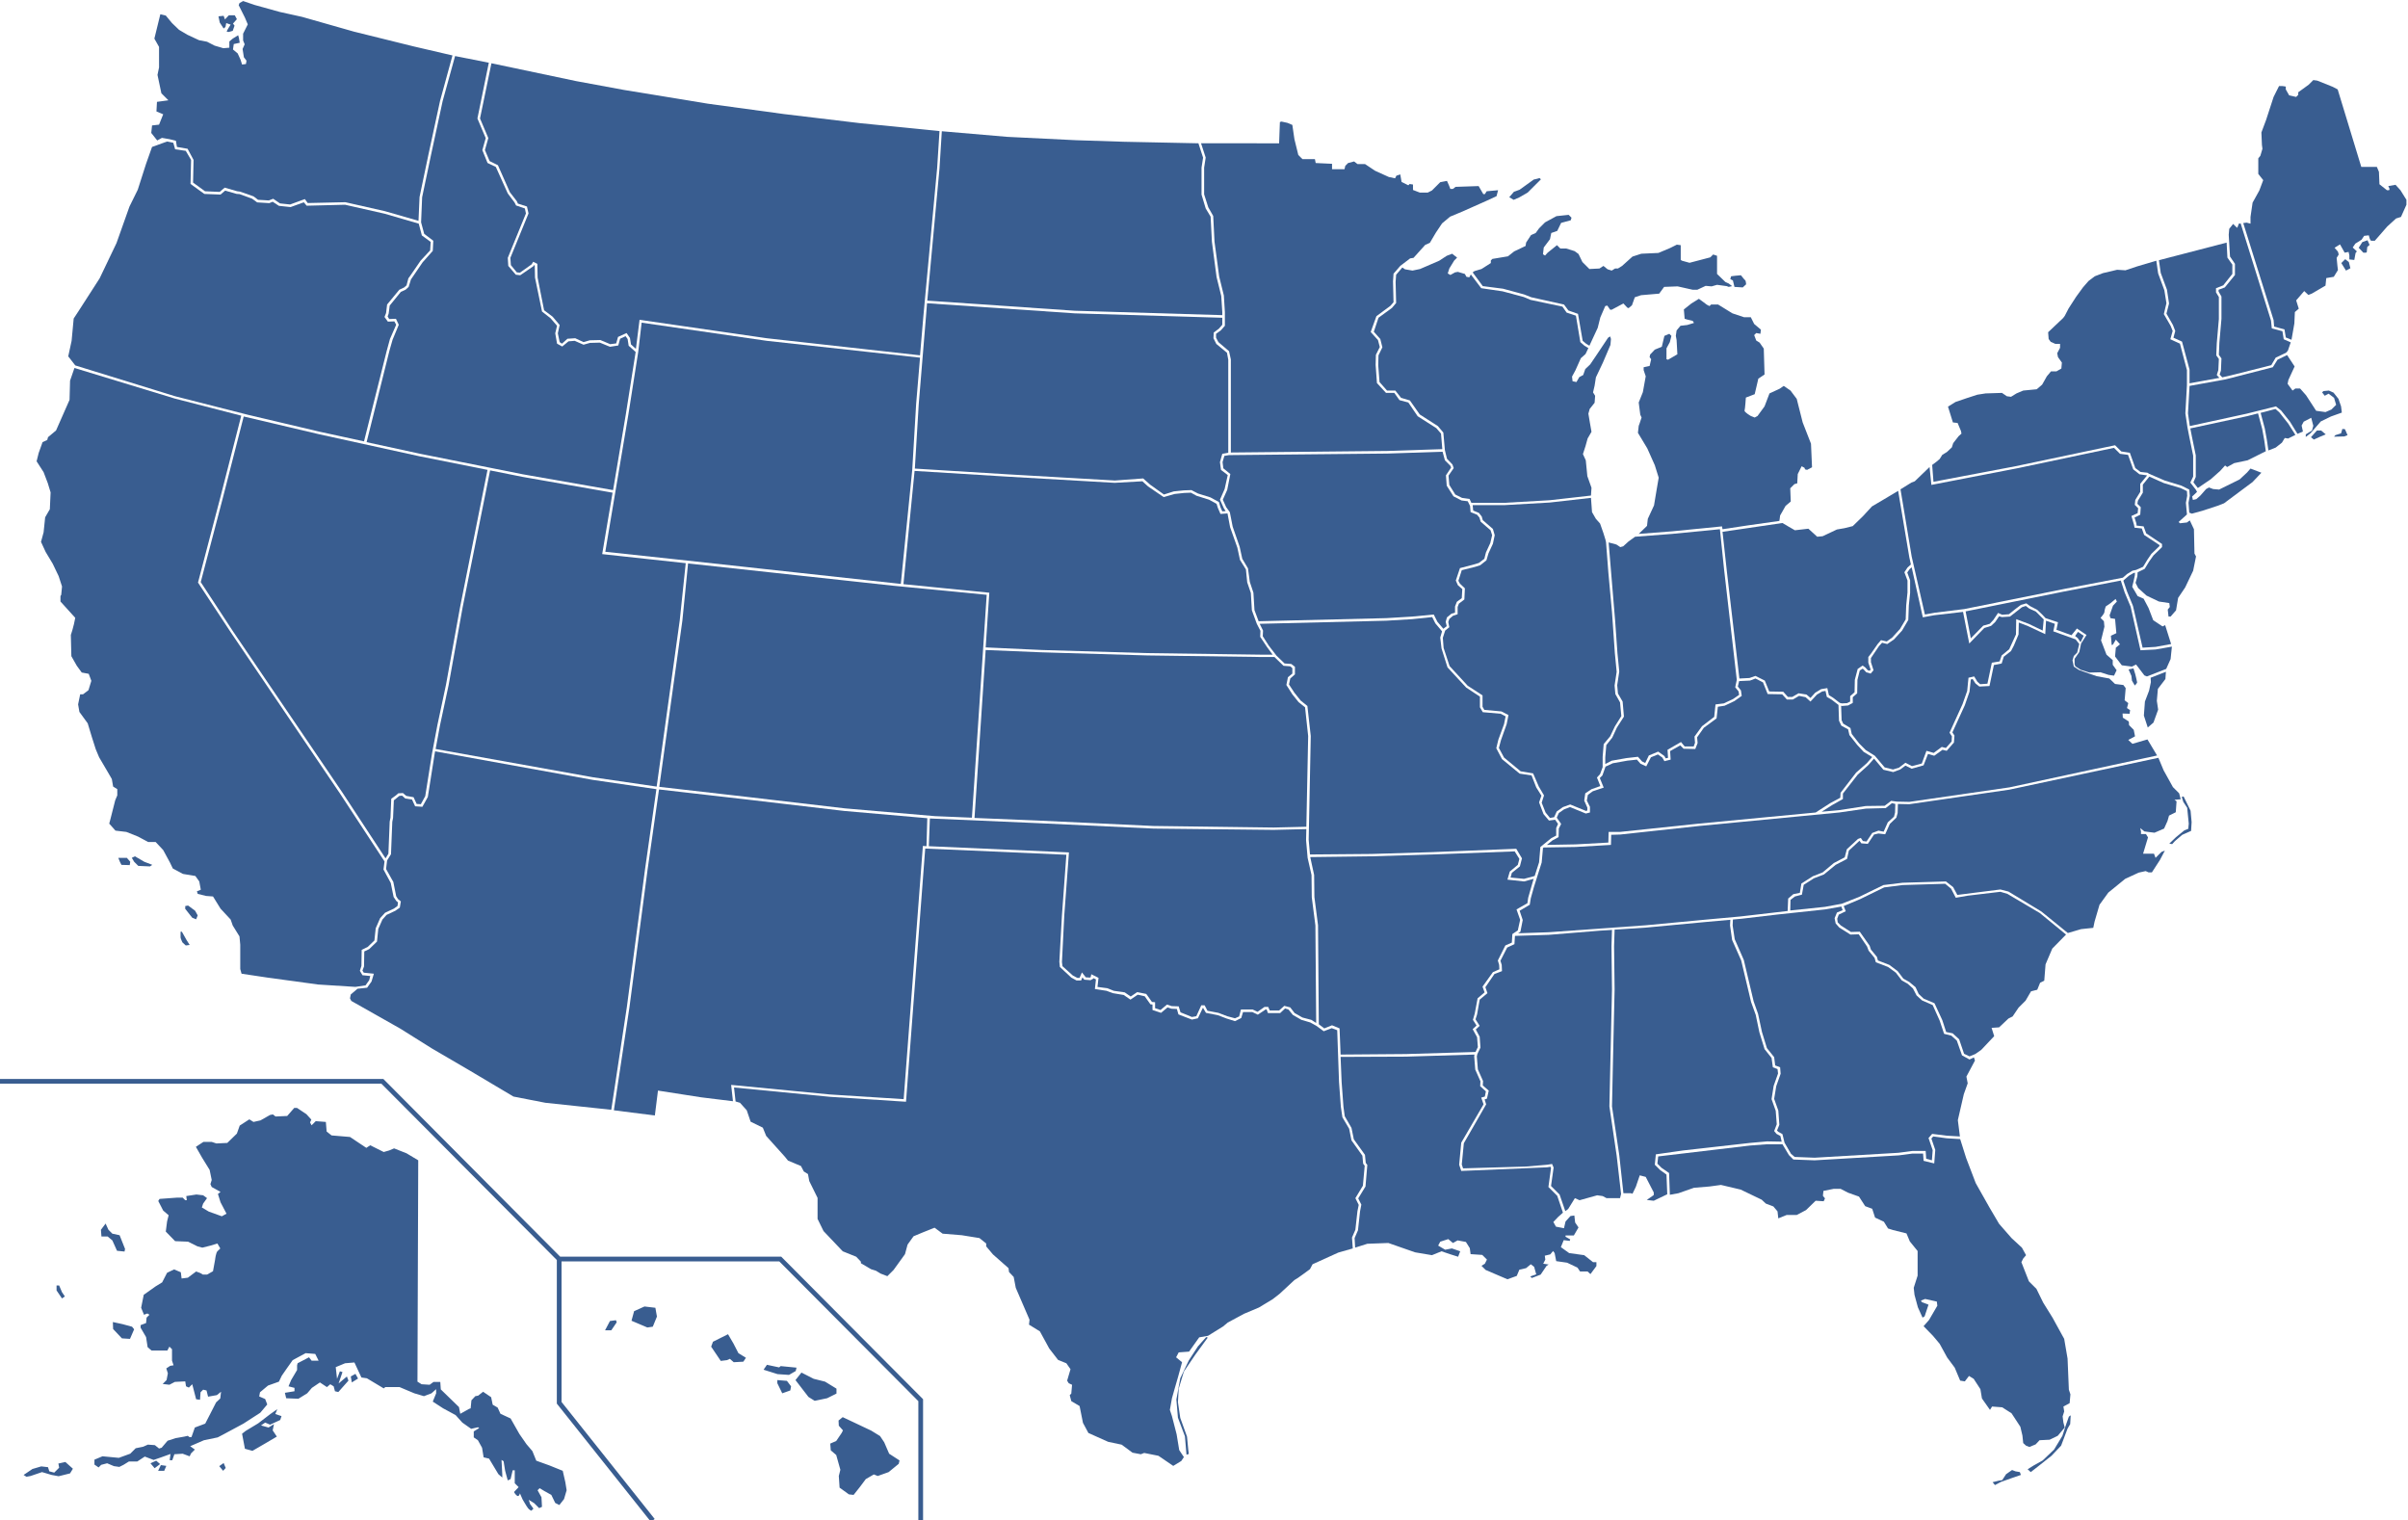 <svg xmlns="http://www.w3.org/2000/svg" width="510" height="322" viewBox="0 0 510 322">
    <g fill="none" fill-rule="evenodd">
        <g fill="#395D90" fill-rule="nonzero">
            <path d="M88.58 245.736l-.164 46.875.879.549 1.703.11.825-.604h1.428l.11 1.591 3.847 3.733.275 1.427 1.868-1.043.33-.11.164-1.701.825-.879.604-.11 1.044-.823 1.704 1.153.33 1.592 1.044.603.604 1.318 2.143.988 1.868 3.293 1.484 2.14 1.264 1.483.824 2.03 2.748.989 2.857 1.152.55 2.415.275 1.702-.55 1.866-.99 1.263-.878-.44-.825-1.701-1.483-.823-.99-.604-.439.439.824 1.482.11 2.03-.604.275-1.044-1.043-1.154-.713.274.878.715.988-.44.44s-.44-.166-.714-.55c-.275-.33-1.154-1.866-1.154-1.866l-.55-1.262s-.165.713-.55.548c-.329-.164-.714-.823-.714-.823l.99-1.043-.825-.823v-2.744h-.44l-.439 1.866-.604.274-.55-2.03-.33-2.032-.44-.274.166 3.129v.603l-.825-.713-1.978-3.293-1.154-.275-.33-2.03-.879-1.593-.879-.603v-1.263l1.154-.713-.275-.165-1.428.33-1.869-1.318-1.429-1.592-2.637-1.427-2.198-1.427.714-1.756v-.879l-.989.879-1.594.603-2.033-.603-3.132-1.318h-3.022l-.33.275-3.572-2.14-1.154-.166-1.483-3.183-1.979.165-1.978.823.275 2.47.604-1.592.55.165-.824 2.415 1.758-1.482.33.878-2.143 2.415-.715-.164-.275-1.043-.714-.44-.714.604-1.484-.988-1.703 1.153-.99 1.153-1.868 1.152-2.583-.11-.274-1.152 2.033-.33v-.713l-1.264-.33.55-1.317 1.263-2.14v-.988l.11-.44 2.418-1.262.55.714h1.483l-.714-1.427-2.033-.165-2.748 1.482-1.319 1.866-.989 1.427-.604 1.263-2.308.823-1.704 1.427-.164.878 1.263.55.44 1.152-1.484 1.756-3.571 2.306-4.287 2.305-1.154.604-2.912.603-2.912 1.263.989.713-.825.824-.274.604-1.484-.55-1.758.11-.44 1.263h-.55l.165-1.317-1.978.713-1.594.549-1.868-.714-1.593 1.043H27.31l-1.154.714-.88.439-1.153-.165-1.429-.603-1.264.329-.55.549-.878-.604v-1.043l1.703-.713 3.462.329 2.418-.878 1.154-1.153 1.593-.33.99-.438 1.483.11.88.713.549-.165 1.264-1.482 1.703-.549 1.869-.329.714-.165.33.275h.44l.714-2.031 2.198-.823 1.044-2.031 1.264-2.47.879-.824.165-1.427-.88.714-1.868.33-.33-1.318-.714-.165-.55.55-.11 1.59-.824-.109-.824-3.183-.714.713-.605-.274-.165-1.043-2.198.11-1.154.603-1.428-.164.824-.824.275-1.427-.33-1.043.824-.549.715-.11-.33-.987v-2.415l-.55-.55-.44.824h-3.351l-.824-.714-.33-2.14-1.154-1.976v-.55l1.154-.438.11-1.153.604-.604-.44-.274-.714.274-.604-1.482.55-2.744 2.472-1.756 1.429-.879 1.044-2.03 1.484-.714 1.428.604.165 1.317 1.319-.165 1.758-1.317.88.33.55.329h.878l1.264-.714.44-2.415s.165-1.592.55-1.866c.33-.275.549-.55.549-.55l-.605-1.042-1.428.44-1.759.438-1.044-.274-1.978-.988-2.748-.11-1.978-2.03.275-2.141.33-1.318-1.154-.988-1.044-2.03.274-.44 3.737-.274h1.154l.55.549h.33l-.11-.879 2.142-.329 1.43.165.823.604-.824 1.152-.275.824 1.484.878 2.748.988.989-.55-1.264-2.414-.55-1.757.55-.439-1.869-1.043-.274-.603.274-.879-.44-2.14-1.593-2.58-1.319-2.305 1.594-1.043h1.758l.99.33 2.308-.11 2.033-1.977.604-1.701 2.033-1.318.88.55 1.483-.33 2.033-1.153.605-.11.55.44 2.472-.11 1.484-1.702h.604l1.979 1.318 1.044 1.152-.275.604.33.604.879-.878 2.143.164.165 2.031 1.044.824 3.901.329 3.462 2.305.825-.549 2.857 1.427 1.154-.329 1.044-.439 2.638 1.043 2.473 1.482zm-63.248 15.863l1.154 2.909-.11.549-1.594-.165-.989-2.196-.989-.823h-1.319l-.11-1.427.99-1.317.604 1.317.824.823 1.539.33zm-1.429 18.387l2.033.44 2.034.548.44.55-.88 2.03-1.704-.11-1.868-1.976-.055-1.482zm-11.375-7.739l.605 1.427.604.878-.604.44-1.154-1.702v-1.043h.55zM5 312.37l1.868-1.262 1.869-.549 1.428.165.275.878 1.044.275 1.044-1.043-.165-.879 1.484-.329 1.594 1.427-.605.988-2.418.604-1.483-.275-2.033-.603-2.418.823-.88.165L5 312.37zm26.871-2.47l.88 1.043 1.153-.878-.824-.713-1.209.549zm1.594 1.647l.604-1.262 1.154.164-.44 1.043h-1.318v.055zm12.968-1.043l.824.988.55-.603-.44-1.043-.934.658zm4.836-6.86l.604 3.183 1.594.439 2.747-1.592 2.418-1.427-.879-1.317.275-1.318-1.154.714-1.594-.44.88-.603 1.043.44 2.144-.989.274-.823-1.318-.44.44-1.042-1.485 1.043-2.582 1.976-2.638 1.591-.77.604zm23.244-10.869l1.319-.823-.55-.988-.989.549.22 1.262zM128.145 281.743l1.044-1.976 1.264-.165.165.44-1.154 1.7h-1.319zm5.605-2.031l3.352 1.427 1.154-.165.88-2.14-.33-1.867-2.308-.274-2.198.988-.55 2.03zm16.87 5.489l2.033 3.019 1.32-.165.604-.275.824.714 2.033-.11.55-.823-1.594-.988-1.044-2.031-1.154-1.976-3.187 1.592-.385 1.043zm11.1 4.885l.715-1.043 2.582.549.33-.275 3.352.33-.165.713-1.428.824-2.418-.165-2.968-.933zm2.913 2.854l1.044 2.14 1.703-.603.165-.878-.88-1.153-2.032-.165v.659zm3.846-.659l1.264-1.591 2.583 1.317 2.418.604 2.418 1.482v1.043l-1.979.987-2.637.55-1.32-.824-2.747-3.568zm9.122 8.563l.88-.714 1.868.879 4.176 1.976 1.868 1.152.88 1.318 1.044 2.415 2.198 1.427-.165.713-2.143 1.757-2.308.823-.824-.33-1.704.989-1.319 1.756-1.264 1.592-.989-.11-1.978-1.427-.165-2.47.33-1.317-.88-3.129-1.153-.988-.11-1.427 1.264-.549 1.154-1.701.274-.55-.879-.987-.055-1.098zM345.422 252.707l.33.11.714-1.483.824-2.415 1.264.33 1.703 3.293v.549l-1.483 1.043 1.483.164 2.858-1.372-.165-4.171-1.374-.988-1.099-1.098.22-2.196 5.77-.823 14.122-1.592 3.682-.329 3.077.055-.275-1.208-.824-.439-.494-.604.55-1.427-.22-2.854-.88-2.47.44-2.8.934-2.634-.11-.933-.99-.384-.274-1.976-1.484-1.866-1.099-3.568-.769-3.678-.989-2.744-2.088-8.782-1.923-4.336-.44-3.074.055-1.208-4.946.44-12.858 1.207-6.704.44-.11 3.512.11 9.166-.385 17.016-.165 7.739 1.539 10.32.88 8.068zM322.782 186.676l-3.517-.384.495-1.702 1.703-1.427.33-1.262-.99-1.592-17.529.658-12.803.385-12.969.164.824 3.788.055 4.665.77 5.983.165 20.967 1.154.879 1.648-.66 1.594.66.22 5.543 13.847-.11 14.727-.439.495-1.042-.165-2.086-.934-1.702.824-.768-.77-1.208.385-1.317.605-3.238 1.483-1.263-.44-1.207 2.199-3.074 1.373-.604-.054-.933-.275-.933 1.593-3.184 1.374-.603.11-1.812 1.154-.768.495-2.25-.77-2.196 2.308-1.318.165-1.152.66-2.306.494-1.701zM74.293 210.607l-.165.824.275.548 10.386 5.873 6.649 4.172 8.078 4.72 9.232 5.49 6.759 1.317 13.957 1.482 3.297-21.736 3.847-29.146 2.418-17.015-13.518-1.976-33.356-6.038-.11.604-1.428 9.056-1.154 2.086-1.539-.11-.66-1.427-1.428-.22-.66-.603-.604.055-1.154.933-.165 3.732-.165.823-.274 6.862-.825 1.317-.22 1.811 1.54 2.745.604 3.018.384.604.605.494-.22 1.318-.934.658-1.869.878-.879.988-.879 1.976-.275 2.69-1.648 1.592-1.044.494-.055 3.183-.33.878.275.44 2.143.22-.495 1.646-.934 1.317-2.033.22z"/>
            <path d="M67.48 208.521l-10.826-1.482-5.495-.823-.275-.988v-5.16l-.165-1.756-1.428-2.305-.44-1.263-2.143-2.305-1.594-2.58-1.483-.11-1.759-.439-.165-.548.825-.33-.33-1.756-.824-1.153-2.638-.439-2.143-1.153-.605-1.262-1.428-2.635-1.594-1.701h-1.594l-2.143-1.153-2.472-.988-2.308-.274-1.32-1.482.276-1.043.989-3.897.44-1.043v-1.317l-.88-.55-.275-1.591-.824-1.427-1.868-3.184-.715-1.701-.824-2.58-.88-2.91-1.758-2.414-.274-1.592.44-2.14h.604l1.154-.879.604-1.976-.55-1.482-1.483-.274-1.044-1.427-1.154-2.031-.11-4.501.33-1.043.33-1.262.274-1.318-3.132-3.458v-1.152l.165-.275.165-1.756-.715-2.196-1.263-2.634-1.484-2.47-.99-2.141.55-2.031.33-3.184.99-1.701.164-3.568-.605-1.976-.879-2.305-1.483-2.305.44-1.757.823-2.305.99-.44.164-.603 1.704-1.427 2.857-6.477.11-4.062.929-2.69 21.26 6.478 14.068 3.622-4.396 17.18-4.764 18.168 6.94 10.539 23.167 34.195 9.397 14.326-.22 1.702 1.539 2.854.604 2.964.55.823.384.33-.11.768-.769.55-1.868.877-1.044 1.153-.934 2.14-.275 2.58-1.429 1.373-1.264.603-.055 3.403-.33 1.043.55.933 1.649.165-.22.878-.77 1.098-2.143.33-7.803-.495zm-40.61-26.84l.715.823-.11.714-1.758-.055-.33-.659-.33-.823h1.814zm1.045 0l.659-.33 1.978 1.153 1.704.659-.495.33-2.473-.11-.879-.879-.494-.823zm11.374 10.868l.99 1.262.44.55.823.329.33-.824-.55-.988-1.483-1.098-.605.11v.659h.055zm-.769 4.775l.99 1.757.659 1.042-.825.11-.714-.658s-.385-.824-.385-1.043v-1.208h.275zM208.978 125.97l-19.782-1.922-43.466-4.72-1.21 12.13-3.846 27.664-1.044 7.52 18.683 2.14 20.607 2.415 19.068 1.647 7.858.33zM468.237 101.489l1.978-1.757 1.045-1.152.44.33 1.483-.824 2.857-.604 3.847-1.921-.33-2.305-.44-2.416-.879-3.293-2.363.604-11.979 2.58.33 1.701.824 4.007v4.556l-.495 1.153.935 1.207zM458.566 132.391l-.55.275-1.978-1.318-.989-2.58-1.044-1.976-1.264-.548-1.154-1.976.275-1.098.275-1.263.055-.603-.33.054-.934.55-1.1.932-.11.165.77 2.25 1.264 3.074 2.033 8.837 2.748-.164 3.297-.604zM412.297 241.07l-2.857-.384-.385.44.824 2.414-.22 2.855-2.253-.55-.11-1.536h-2.252l-2.913.384-17.804 1.043-4.506-.165-.934-.933-1.374-2.305h-3.242l-3.627.274-19.452 2.306-.165 1.536.879.879 1.593 1.097.165 4.611 1.814-.33 3.297-1.152 3.297-.274 2.418-.33 4.176.988 4.451 2.14.88.824 1.593.604.879 1.043.165 1.482 1.758-.714h2.143l1.979-1.043 2.033-1.976 1.703.11.275-.604-.44-.548.11-1.043 2.198-.44h1.43l1.593.824 2.308.823 1.318 2.031 1.484.549.605 1.866 1.868.878.88 1.428 1.043.329 2.858.713.714 1.702 1.649 2.03v5.215l-.825 2.58.165 1.482.714 2.635.99 2.195.44-.274.823-2.47-1.428-.55-.165-.328.88-.33 2.472.55.11.877-1.759 3.02-1.154 1.316 1.979 2.031 1.428 1.702 1.594 2.909 1.594 2.14 1.154 2.745.989.165.879-1.153.989.604 1.429 2.195.33 1.976 1.703 2.415.44-.713 2.143.165 1.978 1.262 1.868 2.854.44 1.866.165 1.592.604.55.714.274 1.32-.55.824-.878 2.143-.11 1.703-.823 1.484-1.756-.275-1.043-.165-1.317.33-1.043-.165-1.043 1.319-.714.165-1.866-.33-.988-.275-6.586-.714-4.172-2.473-4.5-1.978-3.184-1.429-2.91-1.593-1.591-1.594-4.062.385-.768.604-.714-.88-1.592-2.197-2.03-2.638-3.02-2.033-3.457-2.912-5.16-2.034-5.324-1.263-4.007-2.858-.165zm9.726 72.837l1.32-.329.714-.11.824-1.262 1.264-.878.714.274.934.165.22.603-1.923.66-2.308.822-1.264.66-.495-.605zm7.419-2.744l.66.604 1.483-1.153 2.912-2.305 2.033-2.14 1.374-3.624.55-.933.11-1.866-.385.275-.55 1.536-.824 2.525-1.758 2.91-2.418 2.305-1.868 1.043-1.32.823z"/>
            <path d="M412.297 240.521l-3.077-.384-.77.878.88 2.58-.165 2.14-1.21-.328-.109-1.647h-2.857l-2.913.384-17.749 1.043-4.231-.165-.77-.658-1.373-2.36-.44-1.812-.88-.494-.274-.274.495-1.208-.22-3.019-.88-2.47.44-2.69.934-2.634-.11-1.372-1.044-.384-.22-1.757-1.538-1.92-1.044-3.404-.824-3.842-.935-2.635-2.088-8.782-1.923-4.391-.44-2.91.055-1.262 1.814-.164 7.473-.878 10.221-1.098 3.462-.604.275.768-1.21.494-.494 1.208.22 1.098.77.878 2.362 1.482 1.759-.055 1.758 2.58.33.878 1.264 1.537.274.933 2.583.988 1.649 1.208 1.264 1.646 1.263.714 1.1.988.769 1.482 1.154 1.043 2.253.988 1.483 3.293.935 2.8 1.538.383 1.154 1.043 1.1 3.129 1.593.878.934-.439.22.659-1.814 3.403.275 1.427-.824 2.305-1.264 5.49.44 3.457zM306.022 97.482l1.154 1.153.165.384-1.1 1.647.165 2.195 1.43 2.25 1.703.879 1.318.164.495.988.11 1.318 1.374.549.494.603.275.879 2.088 1.81.33 1.044-.385 1.646-.934 2.031-.33 1.318-1.154.878-.879.274-3.132.824-.88 2.634.44.988.934.824-.11 1.92-1.043.77-.385.987v1.317l-.77.22-.934.768-.274.934.22.933-.715.549-1.264-1.482-.77-1.537-4.56.439-5.495.33-27.036.658-.88-2.36-.22-3.678-.768-2.305-.385-2.855-1.209-2.03-.55-2.525-1.483-4.282-.605-3.073-.769-1.043-.714-1.592.934-2.086.66-3.348-1.484-1.207-.165-1.318.384-1.317.99-.165 33.575-.33 11.65-.383zM96.384 11.872l-2.638 9.556-2.473 11.45-1.868 8.903-.22 5.308.66 2.437 1.923 1.46-.11 2.146-2.143 2.415-2.473 3.623-.495 1.592-.66.603-.988.44-2.363 2.909-.22 1.701-.22.604.33.549 1.429-.055.604 1.262-1.319 3.184-.659 2.305-4.836 19.376 11.375 2.47 21.706 4.336 19.123 3.348 2.692-16.027 2.088-13.228-1.483-1.318-.22-1.427-.44-.604-1.154.55-.384 1.426-1.759.275-2.143-.878-2.088.054-1.374.385-1.868-.824-1.319.11-1.319 1.098-1.099-.604-.384-2.195.384-1.592-1.373-1.592-1.814-1.427-1.484-7.19-.054-2.58-.165-.055-.11.22-2.803 1.92-.934-.11-1.593-1.865-.11-1.702 3.846-9.402-.22-1.065-1.868-.631-.33-.648-1.428-1.9-2.528-5.614-1.759-.84-1.099-2.717.715-2.541-1.759-4.161 2.418-11.812z"/>
            <path d="M340.036 114.333l-.44-1.427-.714-2.031-.879-.988-.824-1.427-.22-3.02-8.737.989-9.561.549h-6.76l.11 1.152 1.21.494.604.769.22.768 2.143 1.866.384 1.318-.384 1.811-.934 2.031-.44 1.482-1.319 1.043-1.044.33-2.857.713-.715 2.25.33.604 1.044.988-.11 2.36-1.154.878-.275.714v1.537l-.989.33-.77.658-.219.658.22 1.098-.88.714-.494 1.537.165 2.14 1.264 3.842 3.846 4.172 3.133 2.03v2.416l.384.659 3.627.329 1.484.768-.385 1.921-1.209 3.404-.44 1.646 1.1 2.031 3.516 2.91 2.638.438 1.209 2.8 1.1 1.866-.496 1.537.825 2.085.934 1.153.88-.165.549-1.207 1.318-.933 1.54-.55 3.351 1.373.275-.11v-.603l-.66-1.482.22-1.537 1.32-.878 1.867-.66-.274-.713-.44-1.097.66-.714.549-1.482v-2.196l.22-2.69 1.374-1.646.989-2.086 1.373-2.195-.274-2.91-.99-1.756-.164-1.81.44-2.91-.385-3.952-.605-8.672-.77-8.398-.494-6.422z"/>
            <path d="M342.344 115.32l.825.55.604-.165 1.154-1.043 1.374-.988 7.858-.604 10.11-.988.88 8.508 2.693 23.383-.33 1.591.714.879.11.713-1.264.878-1.978.933-1.758.22-.275 2.635-2.583 1.976-1.593 2.195.11 1.317-.275.769h-1.923l-.77-.933-2.857 1.646.11 1.702-.495.11-.275-.494-1.318-.933-1.979.823-.769 1.592-.66-.33-.879-.988-2.418.275-3.132.549-1.373.713v-1.427l.22-2.58 1.263-1.591.99-2.141 1.483-2.305-.275-3.184-.989-1.701-.165-1.757.44-2.909-.385-3.897-.494-6.916-1.374-16.521zM267.061 139.142l-24.068-.329-22.31-.659-11.925-.494-2.362 35.568 13.353.549 24.563 1.153 25.442.329 6.924-.165.385-19.21-.66-6.093-1.374-1.098-1.318-1.647-1.264-1.976.33-1.646.934-.769v-1.152l-.44-.385-1.429-.11-1.923-1.866z"/>
            <path d="M333.717 178.827l6.924-.384.055-2.25h2.363l16.705-1.757 24.783-2.36 3.077-1.977 2.143-1.152.055-1.043 3.297-4.281 2.253-1.976 1.154-1.318-1.813-1.097-1.374-1.482-1.649-2.086-.274-1.208-1.43-.768-.494-1.043-.11-3.348-1.428-1.098-1.044-.604-.275-1.262-.714.11-1.1.658-1.373 1.482-1.044-.933-1.374-.274-1.319.768h-1.264l-.989-1.098-3.077-.055-.99-2.47-1.593-.823-1.154.44-2.308.109-.275 1.153.66.823.165 1.153-1.539 1.097-2.088.988-1.429.22-.275 2.47-2.692 1.976-1.429 2.03.11 1.208-.494 1.263-2.473-.055-.715-.714-2.143 1.208.11 1.811-1.319.33-.44-.769-.933-.659-1.484.604-.99 1.921-1.208-.549-.77-.878-2.033.22-3.077.549-1.539.713-.659 1.866-.55.55.825 2.03-2.308.769-1.044.768-.22 1.208.66 1.317v1.207l-.88.22-3.352-1.372-1.264.494-1.099.768-.44.988.935 1.318-.495.988-.055 1.81-1.319.714-1.153.934zM289.591 263.41l4.451-.165 5.66 1.976 3.572.604 2.033-.823 1.759.603 1.758.55.44-1.153-1.759-.604-1.428.274-1.484-.878.44-.823 1.703-.549.99.823.988-.549 1.759.33.824 1.317.165 1.262 2.473.165.989.988-.44.878-.714.44.88.878 4.615 1.976 1.978-.714.55-1.317 1.428-.33.99-.823.714.549.44 1.592-1.264.439.33.33 1.868-.714 1.264-1.867.44-.274-1.155-.165.44-.878-.11-.823 1.154-.275.604-.713.33.439.33 1.701 2.308.33 2.198 1.043.55.823h1.593l.604.549 1.264-1.702v-.823h-.714l-1.869-1.482-3.187-.44-1.758-1.262.604-1.481 1.264.164.11-.33-.989-.548v-.274h1.758l.99-1.702-.715-1.043-.165-1.482-.824.11-1.044 1.153-.33 1.427-1.703-.33-.55-.988.99-1.043 1.043-.933-1.208-3.567-1.869-1.867.55-4.006-.11-.275-.715.11-18.188.768-.44-1.317.44-4.666 4.725-8.123-.494-1.427.77-.22.219-1.097-1.209-1.098.055-1.043-1.099-2.47-.22-2.8.055-.384-14.507.44-13.848.054.22 5.325.385 5.214.275 2.03 1.428 2.47.495 2.416 2.363 3.293.165 1.702.33.439-.385 4.556-1.539 2.524.66 1.318-.275 1.427-.44 4.007-.714 1.646.11 2.031zM487.745 91.39l-.275-1.263.44-.823 1.593-.824.44 1.702-.275.988-1.319.823v.549l1.044-.823 2.143-2.47 2.144-1.043 2.307-.823-.164-1.318-.55-1.592-1.044-1.317-.99-.439-1.153.11-.275.274.55.714.824-.44 1.154.879.44 1.482-.99.988-1.263.549-1.979-.275-2.143-3.293-1.264-1.427h-.989l-.604.439-1.044-1.427.165-.823 1.318-2.855-1.593-2.415-2.033.988-.99 1.592-10.056 2.58-7.583 1.372-.33 5.818.385 2.69 12.09-2.635 6.154-1.537 1.099.878 1.868 2.36 1.594 2.58 1.154-.494zm6.869.768l1.209-.384.274-.934.55.055.55 1.263-.715.274-2.143.055.275-.33zm-5.166.439l1.264-1.427h.88l.989.823-1.32.549-1.208.549-.605-.494zM458.786 141.667l.934-2.086.275-2.634-3.462.604-3.188.164-2.088-9.221-1.264-3.019-.824-2.525-12.199 2.36-20.662 4.172 1.1 5.708 2.637-2.69 1.374-.383.77-.824.988-1.482.88.385 1.428-.11 1.429-1.153 1.1-.823 1.153-.33.824.604 1.484.769 1.044.988.714.768 2.638.878-.33 1.592 3.188 1.153 1.153-1.427 2.034 1.372-1.154 1.811-.385 1.811-.99 1.428v1.152l.166.44 1.099.713 1.868.604 2.363-.055 1.704.549 1.153.164.55-1.152-.824-1.153v-.988l-1.32-1.153-1.153-3.018.714-2.91-.11-1.152-.714-.714s.824-.878.824-1.262c0-.33.275-1.153.275-1.153l1.044-.713 1.044-.879.275.55-.824.877-.715 2.031.165.604.99.165.274 3.019-1.154.549.165 1.975.275-.11.604-1.042.88.988-.88.713-.165 1.867 1.429 1.866 2.143.274.88-.439 1.758 2.305.55.22 4.066-1.592zm-7.968.11l.604 1.372.11.988.605 1.043s.494-.494.494-.659c0-.164-.385-1.701-.385-1.701l-.384-1.263-1.044.22zM475.82 47.15l.825.219v-1.427l.44-3.02 1.428-2.579.824-2.195-1.044-1.318v-3.293l.44-.549.44-1.482-.11-.823-.11-2.635.989-2.635 1.593-4.885 1.154-2.305h.715l.714.11v.604l.714 1.262 1.484.33.44-.44v-.549l2.198-1.591.989-.988.824.11 3.297 1.317 1.044.549 5 16.411h3.298l.44 1.043.11 2.635 1.593 1.262h.44l.11-.274-.275-.604 1.538-.274 1.044 1.152 1.264 2.031v1.043l-1.154 2.58-1.044.329-1.868 1.702-2.638 3.018h-.714c-.33 0-.55-1.152-.55-1.152l-.989.11-.55.823-1.318.823-.55.824.88.823-.275.33-.275 1.481-1.044-.11v-.878l-.165-.713-.824.164-.99-1.756-1.153.713.714.824.165.604-.44.713.165 1.702.11.878-.879 1.427-1.594.274-.164 1.592-2.913 1.702-.714.274-.88-.823-1.703 1.976.55 1.756-.825.714-.11 2.415-.604 3.458-1.209-.494-.275-1.702-2.198-.603-.11-1.373-6.429-20.544.714-.094zm20.058 8.562l.824-.823.77.603.329 1.318-.934.494-.99-1.592zm3.681-3.239l.99 1.043s.714.055.714-.11c0-.164.11-1.097.11-1.097l.494-.44-.44-.987-1.098.384-.77 1.207zM354.214 112.521l10.495-1.042.11.603 5.44-.823 6.595-.933.055-.33.11-.823 1.153-2.03 1.1-.934-.11-2.8.879-.877.604-.165.11-1.976.824-1.647.605.33.11.33.44.109 1.043-.549-.22-4.995-1.758-4.5-1.264-4.996-1.318-1.756-1.43-.988-.878.604-2.143.988-1.045 2.744-1.483 2.031-.605.33-.824-.33s-1.429-.823-1.319-1.153c.11-.329.275-2.744.275-2.744l1.868-.714.44-1.866.33-1.427 1.318-.878-.164-5.489-.88-1.262-.714-.44-.44-1.152.44-.44.88.165.11-.878-1.43-1.207-.714-1.427h-1.429l-2.472-.824-3.023-1.866h-1.483l-.33.33-.55-.275-1.703-1.263-1.594.988-1.593 1.263.165 1.976.549.165 1.154.274.275.44-1.429.438-1.429.165-.824.988-.165 1.153.165.878.165 3.019-1.978 1.152-.33-.11V73.77l.714-1.317.33-1.317-.44-.44-1.044.44-.55 2.305-1.483.604-.989 1.042-.11.55.33.438-.33 1.428-1.264.274v.604l.44 1.317-.605 3.348-.879 2.196.33 2.58.275.603-.44 1.318-.165.439-.165 1.482 1.979 3.293 1.593 3.568.824 2.635-.44 2.58-.549 3.293-1.319 2.854-.164 1.482-1.759 1.701 7.144-.549zm-18.299-39.739l-.714-.604-.99-5.708-2.033-.714-.934-1.262-6.924-1.537-1.538-.604-4.451-1.207-4.286-.55-2.143-2.908.384-.275 1.484-.439 1.978-1.262v-.549l.33-.33 3.297-.548 1.319-1.043 2.418-1.153.11-.713 1.044-1.592.989-.44.714-.987 1.264-1.263 2.418-1.317 2.582-.274.605.603-.165.55-2.033.548-.824 1.702-1.264.439-.275 1.317-1.319 1.757-.165 1.427.44.274.55-.604 1.978-1.591.714.713h1.264l1.758.549.825.604.824 1.701 1.483 1.482 2.144-.11.824-.548.88.713.878.275.715-.44h.604l.88-.548 2.197-1.976 1.869-.604 3.626-.165 2.473-1.043 1.429-.713.824.11v3.128l.275.165 1.594.439 1.044-.274 3.352-.879.604-.603.824.274v3.842l1.759 1.702.714.329.715.549-.715.165-.44-.165-2.033-.275-1.154.33-1.263-.11-1.759.823h-.989l-3.187-.713-2.858.11-1.044 1.427-3.846.329-1.32.44-.604 1.7-.714.604-.275-.11-.824-.878-2.473 1.318h-.33l-.604-.878-.44.11-1.044 2.414-.55 2.196-1.758 3.787-.714-.439zM319.65 41.77l.989-1.153 1.209-.439 2.967-2.14 1.264-.33.275.275-2.803 2.8-1.813 1.042-1.154.494-.934-.549zm47.367 17.62l.33 1.372 1.759.11.714-.66s-.055-.823-.22-.878c-.165-.11-.88-1.042-.88-1.042l-1.208.11-.88.11-.164.603.55.274z"/>
            <path d="M255.357 33.367l-.33 2.146v5.637l.88 2.76 1.043 1.823.275 5.45.99 7.383.988 4.007.22 3.513v2.909l-.879.988-.989.713v.824l.495.933 2.253 1.92.384 1.757v19.705l33.136-.329 11.65-.384-.276-3.294-.989-1.152-3.956-2.525-1.978-2.91-1.869-.493-1.099-1.537h-1.758l-1.923-2.086-.275-3.842.055-2.14.824-1.647-.385-1.482-1.538-1.702 1.209-3.348 2.967-2.196.66-.768-.11-4.391.11-1.647 1.428-1.646 2.088-1.592.715-.11 2.472-2.744.99-.44 1.263-2.14 1.32-1.976 1.703-1.427 2.637-1.098 5.056-2.25 2.143-.988.33-1.263-2.418.22-.385.603h-.33l-.989-1.701-4.89.165-.55.439h-.55l-.274-.714-.44-.988-1.428.275-1.759 1.756-.879.44h-1.703l-1.43-.55v-1.152l-.714-.11-.274.274-1.43-.713-.274-1.592-.824.274-.275.55-1.319-.275-2.912-1.317-2.143-1.428h-1.594l-.714-.548-1.264.329-.604.604-.165.713h-2.638V34.69l-3.462-.165-.165-.823h-2.637l-.88-.879-.824-3.348-.44-3.019-1.044-.439-1.263-.274-.33.11-.165 4.5-16.54-.016zM325.969 182.614l.275-3.238 2.308-1.867 1.044-.548v-1.592l.384-.878-.604-.879-1.319.165-1.154-1.372-.934-2.47.495-1.427-1.1-1.757-.989-2.525-2.527-.384-3.737-3.074-1.209-2.305.44-1.811 1.209-3.294.33-1.646-1.045-.549-3.791-.33-.605-1.042v-2.25l-2.912-1.922-3.957-4.281-1.264-4.007-.274-2.305.384-1.318-1.428-1.701-.66-1.317-4.231.439-5.495.329-26.816.659.714 1.427-.055 1.207 1.264 1.976 1.649 2.14 1.703 1.648 1.429.11.77.603v1.592l-.99.878-.275 1.263 1.154 1.756 1.319 1.647 1.429 1.152.714 6.367-.44 21.956.275 3.128 13.024-.11 12.803-.384 17.86-.713 1.208 2.03-.44 1.702-1.703 1.372-.275.988 2.858.275 2.253-.604zM332.124 256.055l1.428-2.305.99.439 3.736-1.043 1.154.164.824.44h2.858l.22-.879-.935-8.123-1.538-10.429.55-24.755-.11-9.166.11-3.458-2.638.165-10.77.878-7.144.22-.11 1.756-1.539.713-1.429 2.8.275.878.055 1.317-1.594.604-1.923 2.8.44 1.262-1.649 1.372-.55 3.129-.329 1.043.88 1.372-.825.768.824 1.537.165 2.305-.66 1.373-.11.494.22 2.744 1.1 2.47-.055.933 1.263 1.098-.384 1.701-.495.165.33 1.043-4.726 8.233-.44 4.501.275.823 13.298-.384 4.506-.384 1.045-.165.33.769-.55 3.897 1.813 1.811 1.209 3.513zM198.483 35.551L195.57 66.91l-.714 8.343-32.476-3.622-26.926-3.898-.77 6.148-1.044-.933-.22-1.372-.714-1.043-1.813.823-.385 1.372-1.264.165-2.088-.878-2.253.055-1.319.384-1.758-.823-1.649.11-1.154 1.042-.494-.33-.385-1.865.385-1.757-1.484-1.756-1.813-1.372-1.374-6.916-.055-2.91-.88-.439-.329.55-2.473 1.756-.66-.055-1.263-1.537-.11-1.537 3.847-9.413-.33-1.466-1.923-.615-.22-.5-1.484-1.92-2.528-5.714-1.758-.867-.99-2.339.715-2.54-1.758-4.156 2.418-11.686 17.969 3.782 10.11 1.866 17.75 2.91 16.1 2.195 16.046 1.921 16.925 1.685zM432.354 193.043l-6.979-4.227-1.703-.439-9.122 1.153-.88-1.647-1.538-1.207-9.177.274-4.066.494-5.055 2.47-3.737 1.482-3.572.659-7.363.768.055-2.25.934-.714 1.483-.384.385-2.086 2.143-1.372 2.143-.823 2.473-2.031 2.418-1.262.385-1.757 2.253-2.086.384.55 1.374.109 1.319-1.976.934-.22 1.429.165.989-2.195 1.374-1.318.274-.988.055-1.92 2.418.054 21.156-3.074 31.597-6.751 1.1 2.635 1.977 3.567 1.32 1.318.329 1.262-1.319.11.44.33-.165 2.305-1.429.713-.33 1.153-.714 1.592-2.033.878-1.319-.165-.824-.11-.88-.713.165.713v.55h1.044l.44.713-1.044 3.458h2.308l.33.878 1.264-1.262.714-.275-1.044 1.976-1.704 2.635h-.714l-.604-.275-1.484.33-2.858 1.317-3.571 2.909-1.869 2.58-1.044 3.568-.275 1.317-2.582.274-2.803.824-5.605-4.556zm27.091-14.38l1.429-1.373 1.758-1.427.824-.33.11-1.097-.33-3.349-.824-1.262-.33-1.043.385-.11 1.484 3.02.22 2.414-.11 1.867-1.868.823-1.539 1.317-.604.659-.605-.11z"/>
            <path d="M258.874 66.086l-.22-3.403-.99-4.007-.988-7.47-.275-5.325-1.044-1.745-.88-2.92v-5.714l.33-2.113-.989-3.041-15.716-.324-10.22-.33-14.563-.713-13.847-1.185-.495 7.914-2.583 27.96 31.213 2.141 31.267.933zM258.49 108.844l-.55-1.263-.275-.878-1.594-.878-2.637-.823-1.21-.659-1.428.055-2.033.22-2.308.658-3.297-2.25-1.21-1.098-5.879.33-22.805-1.318-19.562-1.208-2.363 23.987 18.189 1.811-.77 11.581 11.925.55 22.31.658 24.068.33h2.473l-1.209-1.647-1.428-2.14.055-1.263-.77-1.482-1.044-2.855-.22-3.677-.769-2.25-.275-2.745-1.264-2.03-.55-2.58-1.538-4.337-.55-2.909zM484.558 74.264l.604-1.756-1.484-.659-.274-1.701-2.253-.604-.165-1.647-6.43-20.572-.384.044-.33.878-.33-.274-.549-.55-.824 1.044-.11 1.256.275 4.617 1.044 1.537v2.36l-2.143 2.634-1.32.494v.385l.605 1.042v4.72l-.44 5.05-.11 2.58.55.769-.11 2.58-.274.823.55.604 2.802-.659 7.583-1.921.934-1.592 2.198-1.043zM452.686 122.017l.055-.823 1.484-.714.934-1.537.934-1.317 1.813-1.756v-.659l-3.352-2.25-.55-1.482-1.483-.165-.055-.494-.384-1.208 1.209-.603.11-1.592-.715-.714.11-.658 1.044-1.702v-1.701l1.374-1.702 3.077 1.372 3.517 1.043 1.374.659.055.988-.275 1.482.22 2.47-1.154 1.043-.605.548.275.275 1.484-.165.604-.439.88 1.866.11 5.16.329.604-.604 3.018-1.704 3.568-1.484 2.196-.44 2.634-1.153 1.318h-.44l-.165-1.482.44-.55-.11-.822-2.198-.33-2.638-1.262-1.758-1.592-.55-1.098zM148.532 232.398l-9.177-1.427-.66 5.27-8.681-1.099 3.297-21.79 3.846-29.201 2.418-16.96 18.683 2.14 20.552 2.415 17.584 1.537-.164 5.928-.77-.055-4.066 53.626-15.606-.988-20.937-2.03.385 3.457zM67.7 91.993l21.265 4.666 14.287 2.854-5.824 29.146-2.968 16.356-1.813 8.508-1.154 6.093-1.429 9.001-.934 1.702-.88-.055-.659-1.427-1.538-.274-.715-.604-.989.055-.494.439-.99.713-.164 4.007-.165.824-.275 6.806-.604.988-9.177-13.997-23.135-34.086-6.83-10.428 4.698-17.894 4.402-17.18z"/>
            <path d="M463.511 106.484l.275-1.482-.11-1.318-1.648-.823-3.572-1.098-3.297-1.427-.33-.22-1.484-.164-1.099-.823-1.154-3.239-1.813-.274-1.319-1.318-21.1 4.446-17.365 3.294-.275-3.568.879-.659.714-.603.55-.879.989-.603 1.044-.988.275-.879 1.154-1.482.604-.549-.11-.548-.714-1.702-.99-.11-1.043-3.348 1.593-.988 2.418-.823 2.198-.714 1.759-.274 3.462-.11 1.044.714.879.11 1.154-.714 1.429-.604 2.857-.274 1.154-.988.99-1.757.878-1.043h1.154l1.044-.604.11-1.262-.824-1.153-.165-.823.605-1.153v-.823h-.99l-.989-.44-.44-.603-.11-1.427 3.188-3.019.33-.439.824-1.592 1.594-2.47 1.483-2.03 1.154-1.318 1.32-.988 1.703-.659 3.022-.713 1.758.11 2.473-.824 4.066-1.207.385 2.69 1.319 3.567.44 2.745-.55 2.305 1.429 2.47.44 1.098-.495 1.756 2.033.933 1.484 5.599v3.183l-.33 5.983.44 2.964.384 1.976.825 4.007v4.446l-.605 1.262 1.154 1.482.275.494-1.044.988.165.714.714-.165.824-.713 1.264-1.427.605-.33.879.33 1.264.11 4.34-2.141 1.594-1.482.715-.824 2.308.879-1.869 1.976-2.143 1.591-3.901 2.91-1.429.548-3.187 1.043-2.198.604-.55-.22zM364.82 112.631l.934 8.508 2.637 22.56 2.143-.11 1.264-.44 1.978.988.935 2.306 2.967.054.989 1.098h.934l1.319-.768 1.704.274.824.714.989-1.098 1.264-.768 1.319-.22.33 1.482.879.549 1.428 1.098.44.11 1.099-.055.66-.33v-1.152l.933-.824.055-2.634.605-2.306 1.044-.713.55.384.549.604.385.11.22-.22-.495-1.482v-1.208l.604-.768 1.374-1.976.714-.823 1.21.274 1.153-.823 1.649-1.812 1.209-2.03.11-2.964.274-2.745v-2.525l-.659-1.756.66-.988.714-.659-.33-1.537-2.363-14.051-3.407 2.03-2.143 1.263-1.868 2.031-2.198 2.14-1.759.44-1.593.274-3.023 1.427-1.154.11-1.868-1.701-2.857.329-1.429-.823-1.209-.714zM226.398 180.528l-.99 13.338-.494 9.88.11.878 2.198 1.976.934.494h.495l.494-1.152.825 1.043.879.054.165-.11.11-.603 1.538.768-.22 1.921 2.088.275 1.374.549 2.308.33 1.264.877 1.374-.933 1.923.384 1.209 1.702.66.055v1.262l1.153.385 1.374-1.153.99.33 1.483.054.385 1.263 2.418.988.934-.165 1.044-2.305h.714l.605 1.152 2.308.44 1.868.713 1.648.439.88-.384.384-1.482h2.473l1.044.494 1.484-1.043h.77l.329.768h1.978l1.1-.988 1.263.33.934 1.207 1.649.933 1.868.494 1.044.659-.165-20.638-.77-5.983-.054-4.72-.824-3.623-.33-3.732.055-2.36-6.924.164-25.442-.274-24.563-1.153-22.805-.988-.22 5.873zM37.113 83.925l15.519 3.952 15.122 3.567 9.342 2.031L81.93 74.21l.66-2.415 1.319-3.019-.385-.713-1.374.055-.714-.988.33-.824.22-1.811 2.582-3.129 1.044-.494.495-.439.384-1.482.44-.604 2.143-3.128 2.033-2.196.11-1.79-1.868-1.366-.66-2.497-7.198-2.102-8.408-1.905-8.132.203-.605-.719-2.802 1.01-2.473-.264-1.319-.867-.714.297-2.572-.16-1.077-.784-2.66-.972-.604-.038-2.446-.698-.967.835-3.44-.132-2.918-2.113.116-5.094-1.127-1.92-2.253-.33-.384-1.372-1.32-.275-3.186 1.153-1.264 3.568-1.759 5.488-1.758 3.568-2.748 7.74-3.571 7.464-4.451 6.916-1.044 1.592-.44 4.72-.714 3.294 1.489 1.92z"/>
            <path d="M404.824 102.202l.714-.274 3.132-3.019.385 3.787 18.409-3.567 20.276-4.282 1.264 1.263 1.704.22 1.099 3.073 1.319 1.043 1.538.22.055.054-1.428 1.757v1.701l-1.045 1.702-.11 1.043.715.713-.11 1.043-1.319.604.55 1.866.11.604 1.538.165.495 1.372 3.242 2.14v.22l-1.704 1.647-.824 1.207-.934 1.537-1.484.659-.769.164-1.154.714-.88.768-12.308 2.36-21.266 4.282-6.21.768-2.143.385-2.802-12.295-2.363-14.216zM480.107 93.146l-.44-2.415-.88-3.294 3.133-.823.824.714 1.869 2.36 1.538 2.415-1.538.768-.715-.11-.604.989-1.319 1.042-1.539.604zM417.133 223.726l-1.154-.55-1.044-3.073-1.374-1.263-1.374-.274-.824-2.525-1.649-3.568-2.308-.988-1.044-.988-.66-1.427-1.318-1.097-1.264-.714-1.209-1.592-1.758-1.317-2.418-.933-.22-.769-1.264-1.537-.274-.823-2.089-2.964-1.868.055-2.143-1.372-.66-.659-.11-.768.33-.878 1.484-.714-.44-1.098 3.517-1.482 5.056-2.47 3.901-.494 9.012-.274 1.264 1.043.99 1.92 2.527-.438 6.924-.824 1.484.44 6.868 4.061 5.55 4.556-2.912 2.964-1.429 3.348-.274 3.458-.88.44-.604 1.481-1.319.33-1.154 1.976-1.484 1.482-1.263 1.866-.88.439-1.978 1.866-1.593.11.55 1.756-2.748 2.91-1.264.878zM258.874 96.11l-.495 1.756.22 1.647 1.429 1.098-.66 2.964-.989 2.25.824 1.811.385.604-.714.055-.385-.878-.33-1.098-1.813-.988-2.638-.823-1.373-.714-1.594.055-2.143.22-2.088.658-2.913-2.085-1.483-1.318-5.99.44-22.805-1.318-19.562-1.208.824-13.612 1.539-18.662.22-2.744 31.267 2.14 31.267.933v1.482l-.715.824-1.099.823-.055 1.208.605 1.207 2.253 1.866.275 1.482V95.89zM368.666 194.086l-7.199.658-12.803 1.208-20.662 1.482-6.484.22.495-.33.494-2.47-.66-1.976 2.144-1.262.22-1.372.659-2.36 1.648-5.215.275-3.074.165-.11 6.76-.11 7.472-.438.055-2.141 1.924-.055 16.705-1.811 29.673-2.855 5.66-.823 4.177-.11 1.318-1.043.715.165-.055 1.811-.22.879-1.319 1.207-.879 1.976-1.1-.22-1.318.495-1.209 1.811-.77-.11-.439-.658-.604.22-2.363 2.195-.44 1.701-2.308 1.208-2.363 1.976-2.088.823-2.418 1.537-.33 1.976-1.373.274-1.099.933-.11 2.635zM155.456 230.312l20.332 1.976 16.1 1.043 4.067-53.626 29.893 1.317-.934 12.79-.55 9.88.11 1.097 2.418 2.25 1.1.604h.988l.275-.658.385.494 1.319.11.604-.33v-.11l.55.275-.22 2.03 2.473.385 1.318.494 2.308.384 1.43.988 1.538-1.043 1.483.33 1.21 1.701.439.055v1.153l1.813.603 1.374-1.152.824.274 1.154.055.33 1.153 2.858 1.097 1.263-.274 1.044-2.196h.055l.605 1.043 2.528.494 1.868.714 1.758.549 1.32-.659.384-1.262h1.978l1.154.549 1.649-1.098h.22l.274.768h2.583l1.044-.988.714.22.934 1.152 1.814 1.043 1.868.55 1.374.768 1.484 1.097 1.703-.658 1.154.439.385 10.978.384 5.214.33 2.25 1.429 2.415.494 2.47 2.308 3.239.165 1.701.33.44-.385 4.226-1.593 2.635.714 1.427-.275 1.317-.44 3.952-.714 1.647.165 2.305-3.077.878-5.44 2.47-.55 1.043-1.429 1.043-1.153.823-.715.44-3.132 2.908-1.484 1.153-2.912 1.757-3.132 1.317-3.462 1.866-.99.823-3.187 1.976-1.868.33-2.143 3.019-2.198.164-.55 1.043 1.264 1.043-.824 3.019-.714 2.47-.605 2.14-.44 2.47.44 1.318.99 3.842.549 3.348.989 1.482-.55.824-1.703 1.042-3.132-2.14-3.022-.604-.715.274-1.758-.329-2.308-1.701-2.858-.604-4.176-1.866-1.154-2.141-.714-3.568-1.759-1.043-.33-1.262.33-.33.165-1.866-.714-.329-.33-.549.714-2.415-.879-1.262-1.758-.714-1.869-2.415-1.978-3.623-2.308-1.427.11-1.043-2.912-6.751-.44-2.305-.989-1.043-.11-.824-3.297-2.909-1.429-1.701v-.604l-1.428-1.153-3.737-.603-4.066-.33-1.704-1.262-2.473.988-1.978.823-1.264 1.757-.55 2.03-2.417 3.349-1.319 1.317-1.429-.549-.989-.604-1.044-.329-2.143-1.262v-.33l-.99-1.043-2.857-1.152-4.066-4.282-1.264-2.58v-4.445l-1.758-3.568-.275-1.482-.88-.549-.604-1.153-2.747-1.152-.715-.878-3.901-4.337-.715-1.756-2.582-1.263-.824-2.415-1.43-1.591-.933-.275-.33-2.964zm95.835 77.777l-.33-3.897-1.484-3.952-.33-3.842.825-4.5 1.813-3.788 1.923-2.964 1.759-1.976.33.11-2.638 3.622-2.418 3.568-1.099 3.623-.165 2.854.495 3.348 1.428 3.952.275 2.854.11.824-.494.164zM125.563 164.61l13.518 1.977 1.044-7.52 3.846-27.719 1.264-12.075-17.694-1.921 1.209-7.19.989-5.819-19.068-3.348-6.869-1.372-5.825 29.036-2.967 16.466-1.814 8.453-.934 5.05z"/>
            <path d="M458.73 142.271l-.11 1.537-1.593 2.086-.22 2.525.275 1.866-.989 2.744-1.209 1.043-.824-2.525.22-2.964.879-2.305.385-1.811-.055-.934 3.242-1.262zm-33.135 24.48l-21.21 3.074-2.639-.055-1.208-.165-1.374 1.043-4.012.055-5.66.878-3.681.33 2.253-1.427 2.253-1.263v-1.152l3.132-4.007 2.253-2.031 1.209-1.372 1.978 2.36 2.088.494 1.484-.549 1.099-.823 1.319.658 2.527-.713.935-2.415 1.318.384 1.759-1.263.88.22 1.538-1.756.11-1.482-.44-.66 2.638-5.762.989-2.855.275-2.58.384-.11.605.934.824.659 2.143-.11.934-4.446 1.649-.33.44-1.427 1.538-1.207.604-1.153.99-2.36.054-2.525 1.979.769 3.626 1.701.165-2.854 1.869.659-.33 1.591 4.726 1.702.769.988-.44 1.811-.714.714-.275.933.275 1.317 1.1.714 2.142.768 1.594.55 2.692.493 1.21 1.153 1.758.22.494.658-.22 2.58.77.604-.275 1.042.66.44-.11.768-1.484-.055.055.878 1.264.824.055.768.989.988.275 1.372-1.43.769.88.823 3.187-.933 2.033 3.403-31.267 6.751zM457.632 57.798l1.318 3.567.44 2.91-.55 2.14 1.374 2.415.495 1.263-.385 1.427 1.814.823 1.593 5.928v2.91l6.32-1.154-.55-.603.33-1.043.11-2.36-.55-.769.11-2.58.44-5.104v-4.666l-.605-.988v-.878l1.539-.604 1.923-2.415v-1.976l-1.044-1.482-.165-3.178-14.342 3.727zM40.993 33.866l-1.264-2.36-2.253-.384-.22-1.318-1.374-.329-1.593-.274-.99.549-1.263-1.592.165-1.592 1.483-.165.88-2.195-1.43-.604.11-2.03 2.419-.33-1.484-1.482-.824-3.897.33-1.592V9.935l-.99-1.757 1.264-5.16 1.154.275 1.319 1.592 1.484 1.427 1.758 1.043 2.473 1.153 1.703.329 1.594.823 1.868.55 1.264-.11V8.781l.715-.604 1.154-.713.164.604.165.988-1.264.274-.165 1.153.99.823.604 1.317.33 1.043.824-.11.11-.713-.55-.714-.274-1.756.44-.988-.33-.823V7.136l.989-1.976-.605-1.428-1.319-2.634.165-.44.77-.438 2.417.823 5.33 1.482 4.726 1.043 10.99 3.128 12.64 3.129 8.242 1.916-2.638 9.638-2.472 11.433-1.869 8.92-.22 5.038-7.088-2.041-8.408-1.905-7.968.176-.604-.84-3.132 1.147-2.143-.23-1.43-.983-.933.357-2.28-.137-.946-.725-2.835-.999-.649-.088-2.637-.763-1.056.906-3.104-.137-2.533-1.839.104-4.803zm5.275-30.408l1.1-.11.274.769.824-.879h1.264l.44.824-.825.933.33.439-.384 1.098-.77.22s-.494.054-.494-.11c0-.165.824-1.428.824-1.428l-.934-.329-.165.823-.385.33-.824-1.263-.275-1.317zM297.56 57.03l1.593.274 1.593-.33 4.067-1.756 1.593-1.043 1.154-.44 1.044.824-.604.604-1.044 1.701-.33 1.043.55.33.989-.55.604-.109 1.484.44.33.603.604.11.33-.604 2.198 2.909 4.506.659 4.506 1.207 1.429.604 6.759 1.427.879 1.263 1.978.658.934 5.599.88.768.824.494-.605 1.263-.989.878-1.154 2.58-.714 1.317.11.988.824.165.604-1.043.825-.44.44-1.262 1.043-.988 1.484-2.195 2.308-3.458.44-.275.164.55-.11 1.262-1.593 3.732-1.484 3.129-.274 1.756-.33 1.427.44.714-.11 1.482-1.045 1.317-.274.988.33 1.976.33 1.866-.825 1.427-.44 1.592-.55 1.702.605 1.317.33 3.348.88 2.47-.11 1.647-8.738.988-9.616.549h-6.98l-.384-.824-1.593-.22-1.43-.713-1.263-2.03-.165-1.977 1.1-1.591-.276-.769-1.154-1.207-.44-1.812-.329-3.732-1.154-1.372-3.846-2.47-2.089-2.964-1.868-.55-1.209-1.536h-1.758l-1.594-1.811-.275-3.568.055-2.086.825-1.701-.44-1.757-1.374-1.537.99-2.964 2.857-2.085.879-1.043-.11-4.446.11-1.537 1.319-1.537z"/>
            <path d="M417.078 136.288l3.187-3.293 1.429-.44.879-.823.824-1.207.605.165 1.703-.11 2.528-1.976.824-.275.714.55 1.43.658 1.648 1.647-.22 2.36-2.967-1.427-2.638-.988-.055 3.238-1.429 3.129-1.593 1.317-.44 1.262-1.648.275-.935 4.446-1.538.11-.605-.55-.66-1.097-1.208.274-.275 2.8-.989 2.8-2.747 6.037.494.768-.055 1.098-1.209 1.372-.879-.22-1.703 1.263-1.54-.439-.988 2.69-2.088.548-1.374-.713-1.374 1.043-1.264.384-1.758-.44-2.088-2.47-1.924-1.207-1.373-1.372-1.594-2.03-.275-1.263-1.538-.933-.33-.714-.11-3.074.165.055 1.319-.11.989-.548v-1.208l.934-.823.055-2.854.494-1.976.605-.385.22.165.55.604.933.274.605-.713-.55-1.702v-.878l1.704-2.525.66-.714 1.098.275 1.429-.988 1.703-1.866 1.32-2.25.11-3.074.274-2.635v-2.69l-.604-1.646.494-.714.44-.384 2.363 10.593 2.362-.439 6.155-.713zM194.032 85.571l-.825 13.942-2.418 24.15-1.483-.164-45.774-4.995-15.332-1.646 1.1-6.587 3.79-22.504 2.089-13.283.714-6.148 26.487 3.842 32.476 3.568zM440.652 136.014l-.605-.878-.55-.44.605-.878 1.21.824z"/>
        </g>
        <path stroke="#395D90" d="M118.432 266.643v30.446L138.262 322M0 229h80.975l37.457 37.643h46.822L195 296.536V322"/>
    </g>
</svg>
